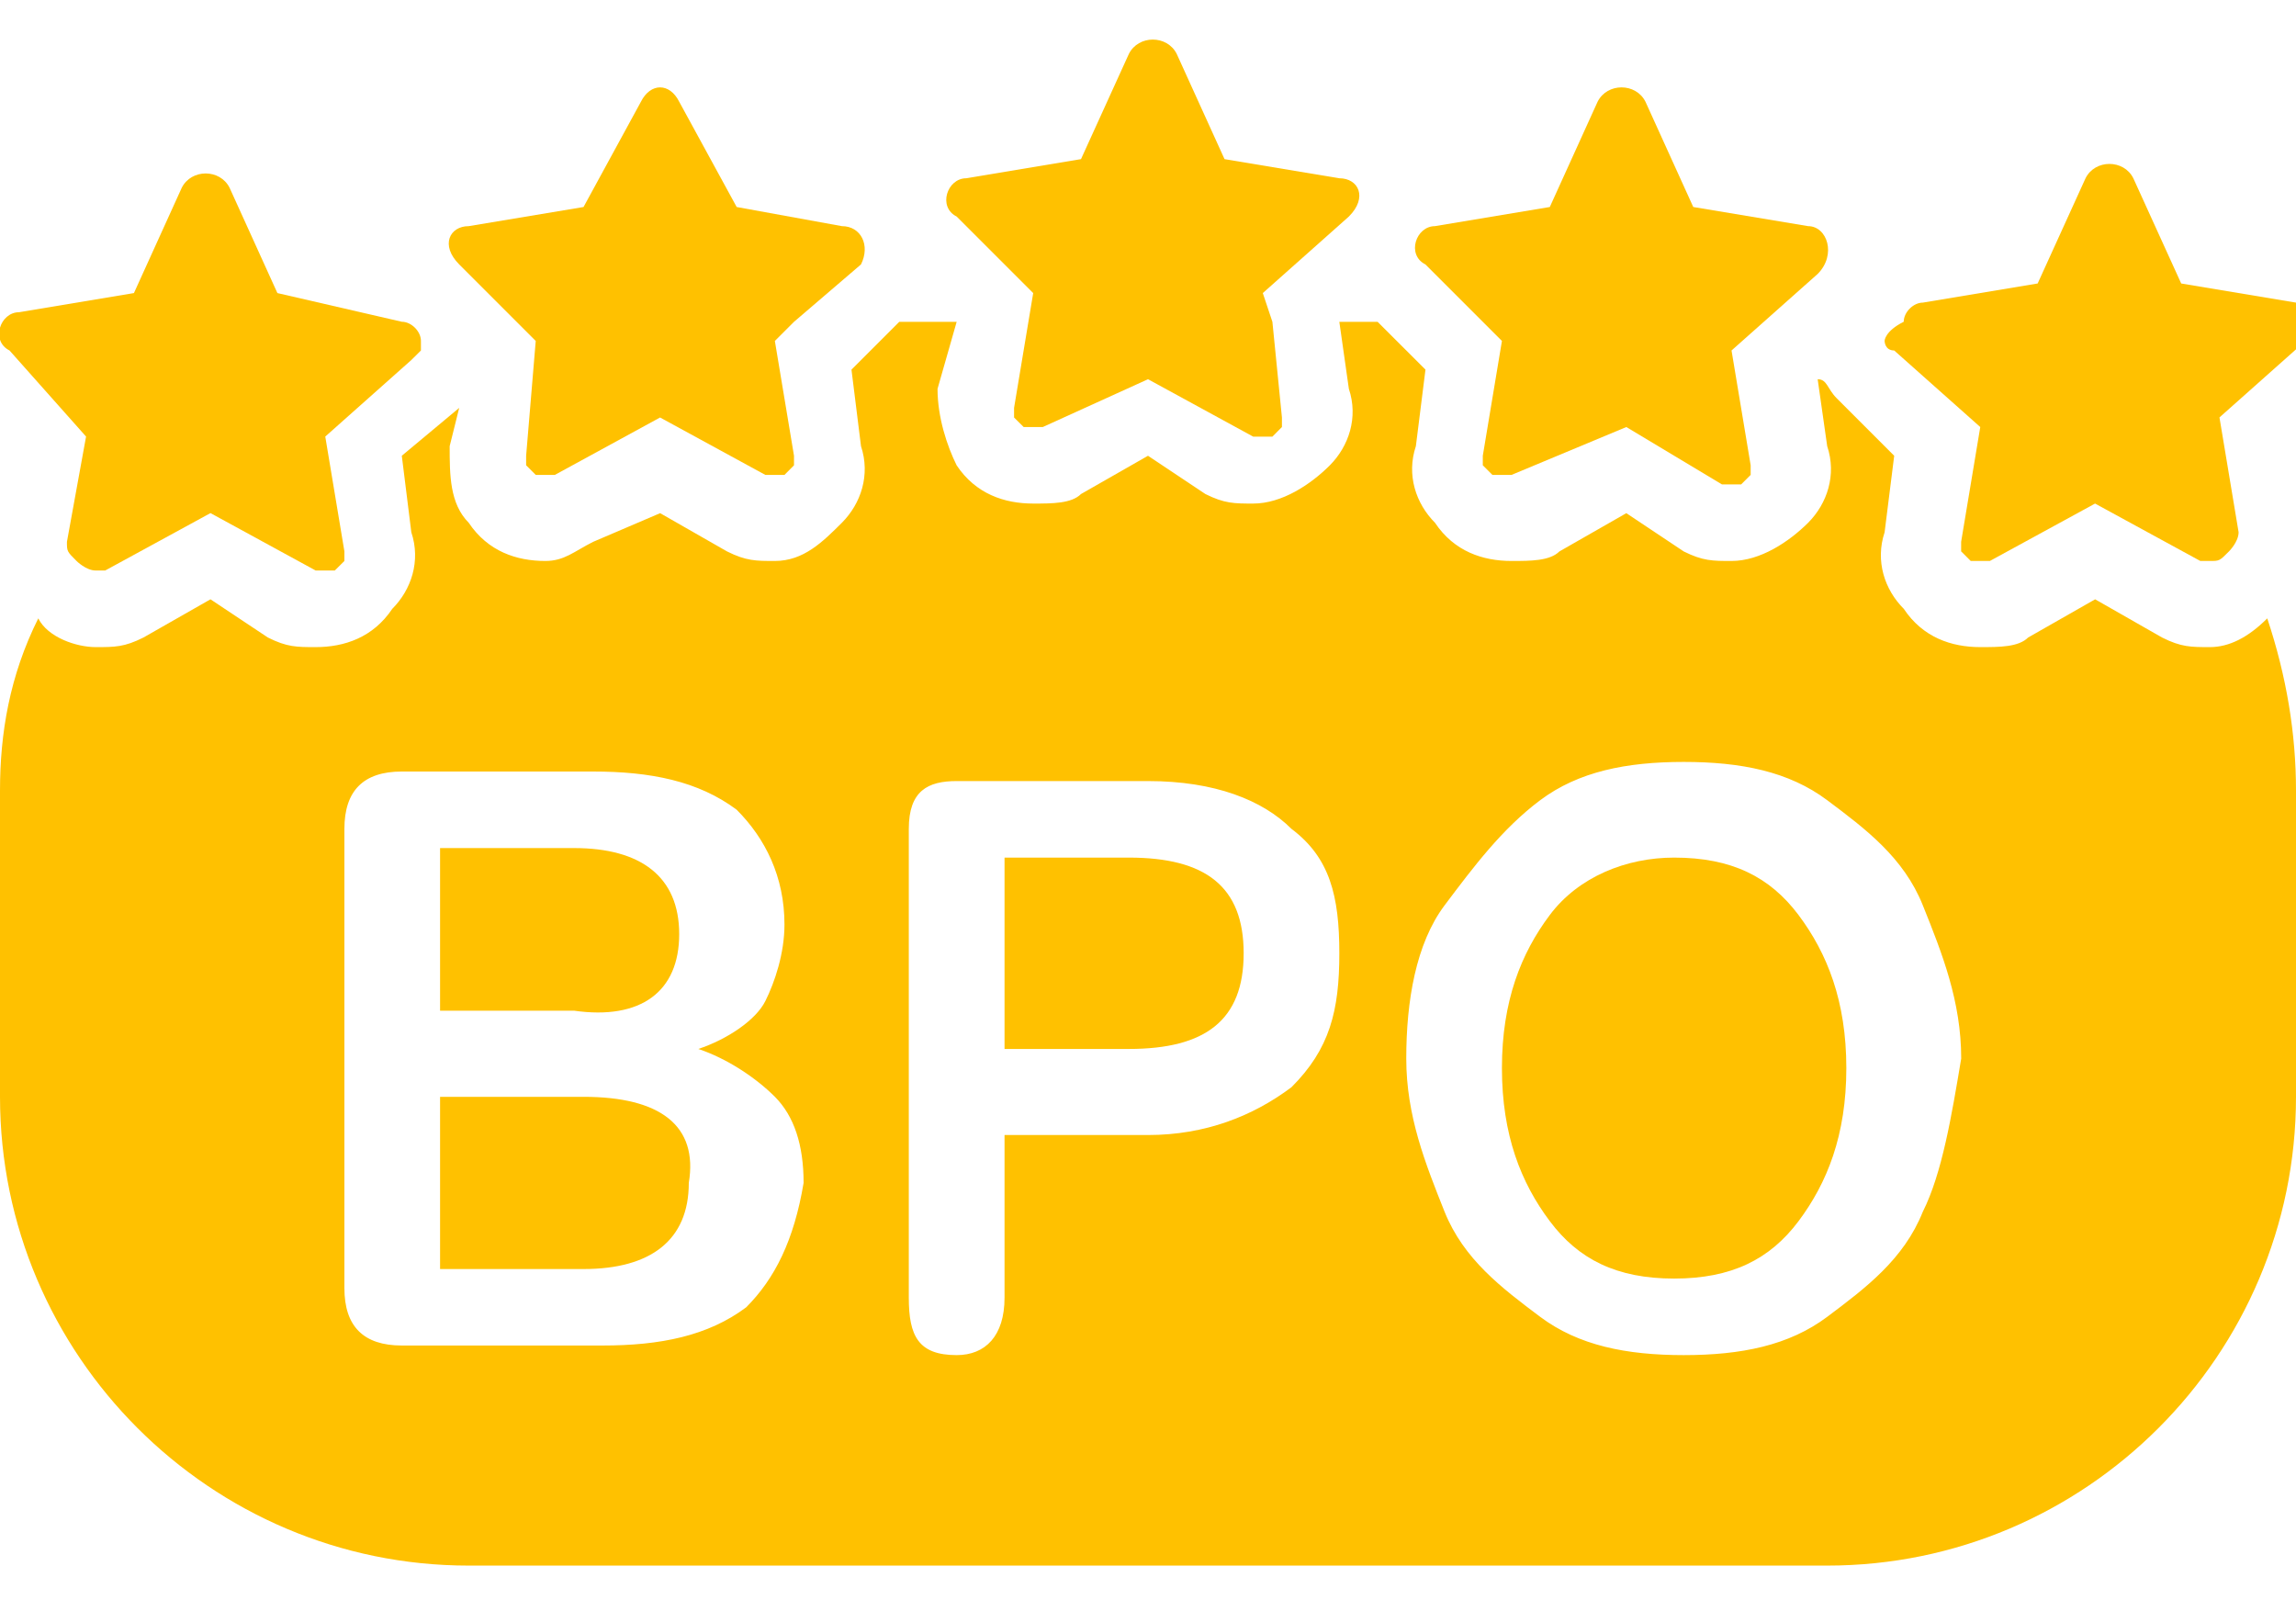 <svg width="33" height="23" viewBox="0 0 33 23" fill="none" xmlns="http://www.w3.org/2000/svg">
<path d="M14.85 4.212L14.575 5.862V6C14.575 6 14.575 6 14.713 6.137H14.85H14.988L16.5 5.45L18.012 6.275H18.15H18.288C18.288 6.275 18.288 6.275 18.425 6.137V6L18.288 4.625L18.15 4.212L19.387 3.112C19.663 2.837 19.525 2.562 19.25 2.562L17.6 2.287L16.913 0.775C16.775 0.5 16.363 0.5 16.225 0.775L15.537 2.287L13.887 2.562C13.613 2.562 13.475 2.975 13.75 3.112L14.85 4.212Z" fill="#FFC100"/>
<path d="M21.587 4.9L21.312 6.55V6.687C21.312 6.687 21.312 6.687 21.45 6.825H21.587H21.725L23.375 6.137L24.75 6.962H24.887H25.025C25.025 6.962 25.025 6.962 25.162 6.825V6.687L24.887 5.037L26.125 3.937C26.4 3.662 26.262 3.25 25.987 3.25L24.337 2.975L23.65 1.462C23.512 1.187 23.1 1.187 22.962 1.462L22.275 2.975L20.625 3.25C20.35 3.25 20.212 3.662 20.487 3.8L21.587 4.9Z" fill="#FFC100"/>
<path d="M27.087 4.899C27.087 4.899 27.087 5.037 27.225 5.037L28.462 6.137L28.187 7.787V7.924C28.187 7.924 28.187 7.924 28.325 8.062H28.462H28.6L30.112 7.237L31.625 8.062H31.762C31.9 8.062 31.9 8.062 32.037 7.924C32.037 7.924 32.175 7.787 32.175 7.649L31.9 5.999L33.137 4.899C33.412 4.624 33.275 4.349 33 4.349L31.35 4.074L30.662 2.562C30.525 2.287 30.112 2.287 29.975 2.562L29.287 4.074L27.637 4.349C27.5 4.349 27.362 4.487 27.362 4.624C27.087 4.762 27.087 4.899 27.087 4.899Z" fill="#FFC100"/>
<path d="M1.237 6.274L0.962 7.787C0.962 7.924 0.962 7.924 1.1 8.062C1.1 8.062 1.237 8.199 1.375 8.199H1.512L3.025 7.374L4.537 8.199H4.675H4.812C4.812 8.199 4.812 8.199 4.95 8.062V7.924L4.675 6.274L5.912 5.174L6.05 5.037V4.899C6.05 4.762 5.912 4.624 5.775 4.624L3.987 4.212L3.3 2.699C3.162 2.424 2.75 2.424 2.612 2.699L1.925 4.212L0.275 4.487C-5.28097e-05 4.487 -0.138 4.899 0.137 5.037L1.237 6.274Z" fill="#FFC100"/>
<path d="M7.425 4.625L7.7 4.9L7.562 6.55V6.687C7.562 6.687 7.562 6.687 7.7 6.825H7.837H7.975L9.487 6L11 6.825H11.137H11.275C11.275 6.825 11.275 6.825 11.412 6.687V6.55L11.137 4.9L11.412 4.625L12.375 3.8C12.512 3.525 12.375 3.25 12.1 3.25L10.588 2.975L9.762 1.462C9.625 1.187 9.35 1.187 9.212 1.462L8.387 2.975L6.737 3.25C6.462 3.25 6.325 3.525 6.6 3.8L7.425 4.625Z" fill="#FFC100"/>
<path d="M16.225 12.325H14.438V15.075H16.225C17.325 15.075 17.875 14.663 17.875 13.7C17.875 12.738 17.325 12.325 16.225 12.325Z" fill="#FFC100"/>
<path d="M9.762 13.425C9.762 12.6 9.212 12.188 8.25 12.188H6.325V14.525H8.25C9.212 14.662 9.762 14.25 9.762 13.425Z" fill="#FFC100"/>
<path d="M8.387 15.763H6.325V18.238H8.387C9.35 18.238 9.9 17.825 9.9 17C10.037 16.175 9.487 15.763 8.387 15.763Z" fill="#FFC100"/>
<path d="M32.587 8.887C32.312 9.162 32.038 9.3 31.762 9.3C31.488 9.3 31.35 9.3 31.075 9.162L30.113 8.613L29.15 9.162C29.012 9.3 28.738 9.3 28.462 9.3C28.05 9.3 27.637 9.162 27.363 8.75C27.087 8.475 26.95 8.062 27.087 7.65L27.225 6.55L26.4 5.725C26.262 5.588 26.262 5.45 26.125 5.45L26.262 6.412C26.4 6.825 26.262 7.237 25.988 7.513C25.712 7.787 25.3 8.062 24.887 8.062C24.613 8.062 24.475 8.062 24.2 7.925L23.375 7.375L22.413 7.925C22.275 8.062 22 8.062 21.725 8.062C21.312 8.062 20.9 7.925 20.625 7.513C20.35 7.237 20.212 6.825 20.35 6.412L20.488 5.312L19.8 4.625H19.25L19.387 5.588C19.525 6 19.387 6.412 19.113 6.688C18.837 6.963 18.425 7.237 18.012 7.237C17.738 7.237 17.6 7.237 17.325 7.1L16.5 6.55L15.537 7.1C15.4 7.237 15.125 7.237 14.85 7.237C14.438 7.237 14.025 7.1 13.75 6.688C13.613 6.412 13.475 6 13.475 5.588L13.75 4.625H12.925L12.238 5.312L12.375 6.412C12.512 6.825 12.375 7.237 12.1 7.513C11.825 7.787 11.55 8.062 11.137 8.062C10.863 8.062 10.725 8.062 10.45 7.925L9.488 7.375L8.525 7.787C8.25 7.925 8.113 8.062 7.838 8.062C7.425 8.062 7.013 7.925 6.737 7.513C6.463 7.237 6.463 6.825 6.463 6.412L6.6 5.862L5.775 6.55L5.912 7.65C6.05 8.062 5.912 8.475 5.638 8.75C5.362 9.162 4.95 9.3 4.537 9.3C4.263 9.3 4.125 9.3 3.85 9.162L3.025 8.613L2.062 9.162C1.788 9.3 1.65 9.3 1.375 9.3C1.1 9.3 0.688 9.162 0.55 8.887C0.138 9.713 0 10.537 0 11.363V15.762C0 19.475 3.025 22.5 6.737 22.5H26.262C29.975 22.5 33 19.475 33 15.762V11.363C33 10.537 32.862 9.713 32.587 8.887ZM10.725 18.788C10.175 19.2 9.488 19.337 8.662 19.337H5.775C5.225 19.337 4.95 19.062 4.95 18.512V11.912C4.95 11.363 5.225 11.088 5.775 11.088H8.525C9.35 11.088 10.037 11.225 10.588 11.637C11 12.05 11.275 12.6 11.275 13.287C11.275 13.7 11.137 14.113 11 14.387C10.863 14.662 10.45 14.938 10.037 15.075C10.45 15.213 10.863 15.488 11.137 15.762C11.412 16.038 11.55 16.45 11.55 17C11.412 17.825 11.137 18.375 10.725 18.788ZM18.562 15.625C18.012 16.038 17.325 16.312 16.5 16.312H14.438V18.65C14.438 19.2 14.162 19.475 13.75 19.475C13.2 19.475 13.062 19.2 13.062 18.65V11.912C13.062 11.363 13.338 11.225 13.75 11.225H16.5C17.462 11.225 18.15 11.5 18.562 11.912C19.113 12.325 19.25 12.875 19.25 13.7C19.25 14.525 19.113 15.075 18.562 15.625ZM27.637 17.413C27.363 18.1 26.812 18.512 26.262 18.925C25.712 19.337 25.025 19.475 24.2 19.475C23.375 19.475 22.688 19.337 22.137 18.925C21.587 18.512 21.038 18.1 20.762 17.413C20.488 16.725 20.212 16.038 20.212 15.213C20.212 14.387 20.35 13.562 20.762 13.012C21.175 12.463 21.587 11.912 22.137 11.5C22.688 11.088 23.375 10.95 24.2 10.95C25.025 10.95 25.712 11.088 26.262 11.5C26.812 11.912 27.363 12.325 27.637 13.012C27.913 13.7 28.188 14.387 28.188 15.213C28.05 16.038 27.913 16.863 27.637 17.413Z" fill="#FFC100"/>
<path d="M24.062 12.325C23.375 12.325 22.687 12.6 22.275 13.15C21.862 13.7 21.587 14.388 21.587 15.35C21.587 16.313 21.862 17 22.275 17.55C22.687 18.1 23.237 18.375 24.062 18.375C24.887 18.375 25.437 18.1 25.85 17.55C26.262 17 26.537 16.313 26.537 15.35C26.537 14.388 26.262 13.7 25.85 13.15C25.437 12.6 24.887 12.325 24.062 12.325Z" fill="#FFC100"/>
</svg>
